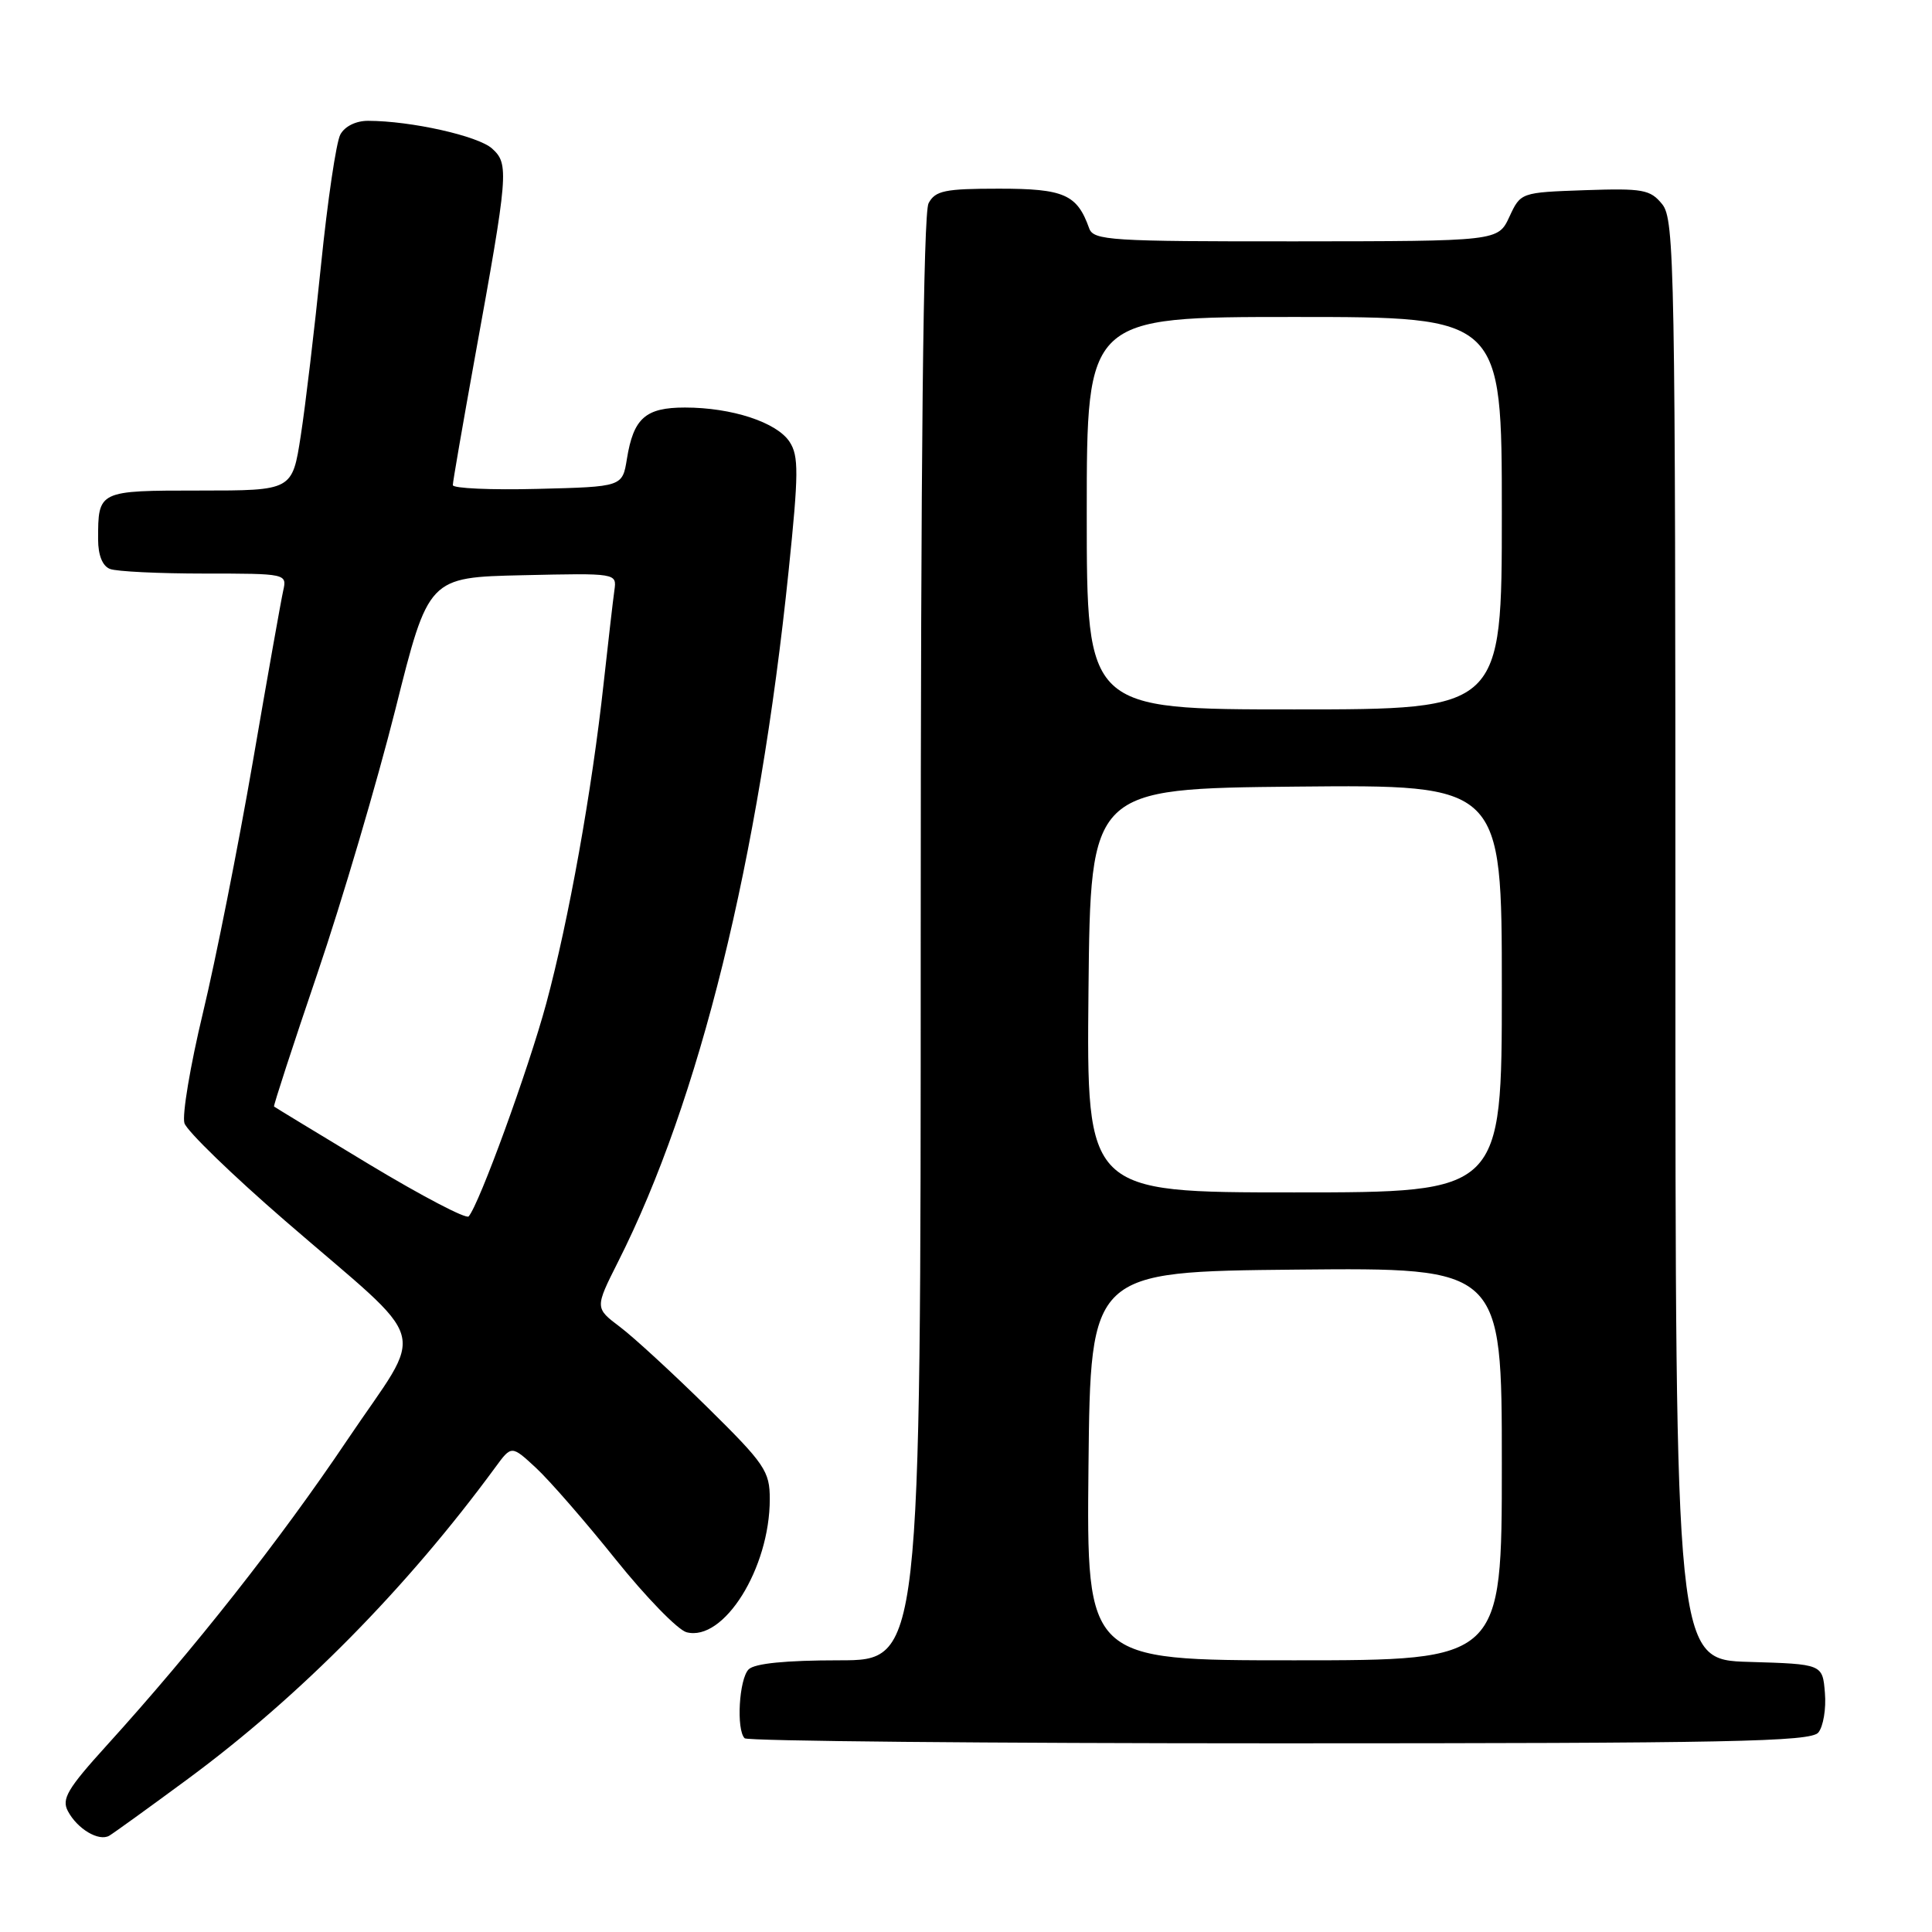 <?xml version="1.0" encoding="UTF-8" standalone="no"?>
<!DOCTYPE svg PUBLIC "-//W3C//DTD SVG 1.1//EN" "http://www.w3.org/Graphics/SVG/1.1/DTD/svg11.dtd" >
<svg xmlns="http://www.w3.org/2000/svg" xmlns:xlink="http://www.w3.org/1999/xlink" version="1.1" viewBox="0 0 256 256">
 <g >
 <path fill="currentColor"
d=" M 24.89 235.72 C 39.74 224.77 53.89 210.43 65.64 194.42 C 67.78 191.50 67.78 191.50 71.02 194.50 C 72.80 196.15 77.55 201.60 81.57 206.62 C 85.59 211.63 89.82 215.98 90.97 216.28 C 95.90 217.57 102.00 207.81 102.00 198.64 C 102.00 194.94 101.36 193.99 93.75 186.49 C 89.21 182.02 84.00 177.22 82.16 175.83 C 78.82 173.31 78.82 173.31 81.90 167.19 C 92.68 145.84 100.55 113.95 104.50 75.60 C 105.83 62.72 105.85 60.41 104.62 58.54 C 102.92 55.95 96.96 54.00 90.76 54.00 C 85.53 54.00 83.94 55.41 83.07 60.80 C 82.47 64.50 82.47 64.50 71.23 64.78 C 65.06 64.94 60.00 64.71 60.00 64.28 C 60.00 63.85 61.31 56.30 62.90 47.50 C 67.37 22.90 67.47 21.73 65.20 19.68 C 63.35 18.01 54.46 16.02 48.79 16.01 C 47.17 16.00 45.67 16.74 45.09 17.84 C 44.55 18.85 43.40 26.61 42.54 35.09 C 41.68 43.56 40.47 53.76 39.85 57.75 C 38.73 65.00 38.73 65.00 26.47 65.00 C 12.99 65.00 13.00 65.00 13.00 71.47 C 13.00 73.57 13.58 75.01 14.58 75.39 C 15.45 75.73 21.09 76.00 27.10 76.00 C 37.93 76.00 38.03 76.02 37.53 78.25 C 37.25 79.49 35.43 89.72 33.49 101.00 C 31.54 112.28 28.57 127.22 26.89 134.21 C 25.21 141.20 24.11 147.78 24.44 148.83 C 24.78 149.88 30.78 155.70 37.78 161.76 C 57.46 178.80 56.46 175.28 46.00 190.83 C 37.08 204.10 25.74 218.49 14.13 231.29 C 8.94 237.01 8.13 238.38 9.00 239.99 C 10.26 242.36 13.10 244.04 14.48 243.24 C 15.04 242.91 19.73 239.53 24.89 235.72 Z  M 240.94 229.57 C 241.59 228.78 241.99 226.42 241.81 224.32 C 241.50 220.50 241.50 220.50 231.75 220.21 C 222.00 219.93 222.00 219.93 222.00 124.57 C 222.00 35.25 221.89 29.09 220.25 27.06 C 218.67 25.11 217.69 24.94 210.00 25.20 C 201.51 25.50 201.50 25.50 200.00 28.73 C 198.50 31.96 198.50 31.96 171.72 31.98 C 147.10 32.00 144.89 31.86 144.32 30.25 C 142.72 25.76 141.01 25.00 132.38 25.00 C 125.19 25.00 123.93 25.26 123.04 26.93 C 122.34 28.23 122.00 60.47 122.00 124.43 C 122.00 220.00 122.00 220.00 111.20 220.00 C 104.13 220.00 99.99 220.41 99.20 221.20 C 97.93 222.47 97.54 229.20 98.67 230.33 C 99.03 230.70 130.93 231.00 169.54 231.00 C 229.21 231.00 239.93 230.79 240.94 229.57 Z  M 49.00 154.33 C 42.12 150.18 36.41 146.71 36.31 146.62 C 36.21 146.53 38.79 138.59 42.06 128.98 C 45.33 119.36 49.97 103.62 52.39 94.00 C 56.77 76.50 56.77 76.50 69.25 76.22 C 81.73 75.94 81.73 75.94 81.41 78.22 C 81.23 79.47 80.60 85.00 79.99 90.50 C 78.44 104.76 75.35 121.97 72.38 132.97 C 70.01 141.72 63.50 159.59 62.10 161.18 C 61.77 161.56 55.88 158.47 49.00 154.33 Z  M 144.23 194.25 C 144.50 168.50 144.50 168.50 171.75 168.23 C 199.00 167.97 199.00 167.97 199.00 193.98 C 199.00 220.00 199.00 220.00 171.48 220.00 C 143.97 220.00 143.97 220.00 144.23 194.25 Z  M 144.23 131.25 C 144.50 104.50 144.50 104.50 171.75 104.23 C 199.00 103.97 199.00 103.97 199.00 130.98 C 199.00 158.00 199.00 158.00 171.48 158.00 C 143.97 158.00 143.97 158.00 144.23 131.25 Z  M 144.00 68.00 C 144.00 42.00 144.00 42.00 171.50 42.00 C 199.00 42.00 199.00 42.00 199.00 68.00 C 199.00 94.00 199.00 94.00 171.50 94.00 C 144.00 94.00 144.00 94.00 144.00 68.00 Z "/>
</g>
</svg>